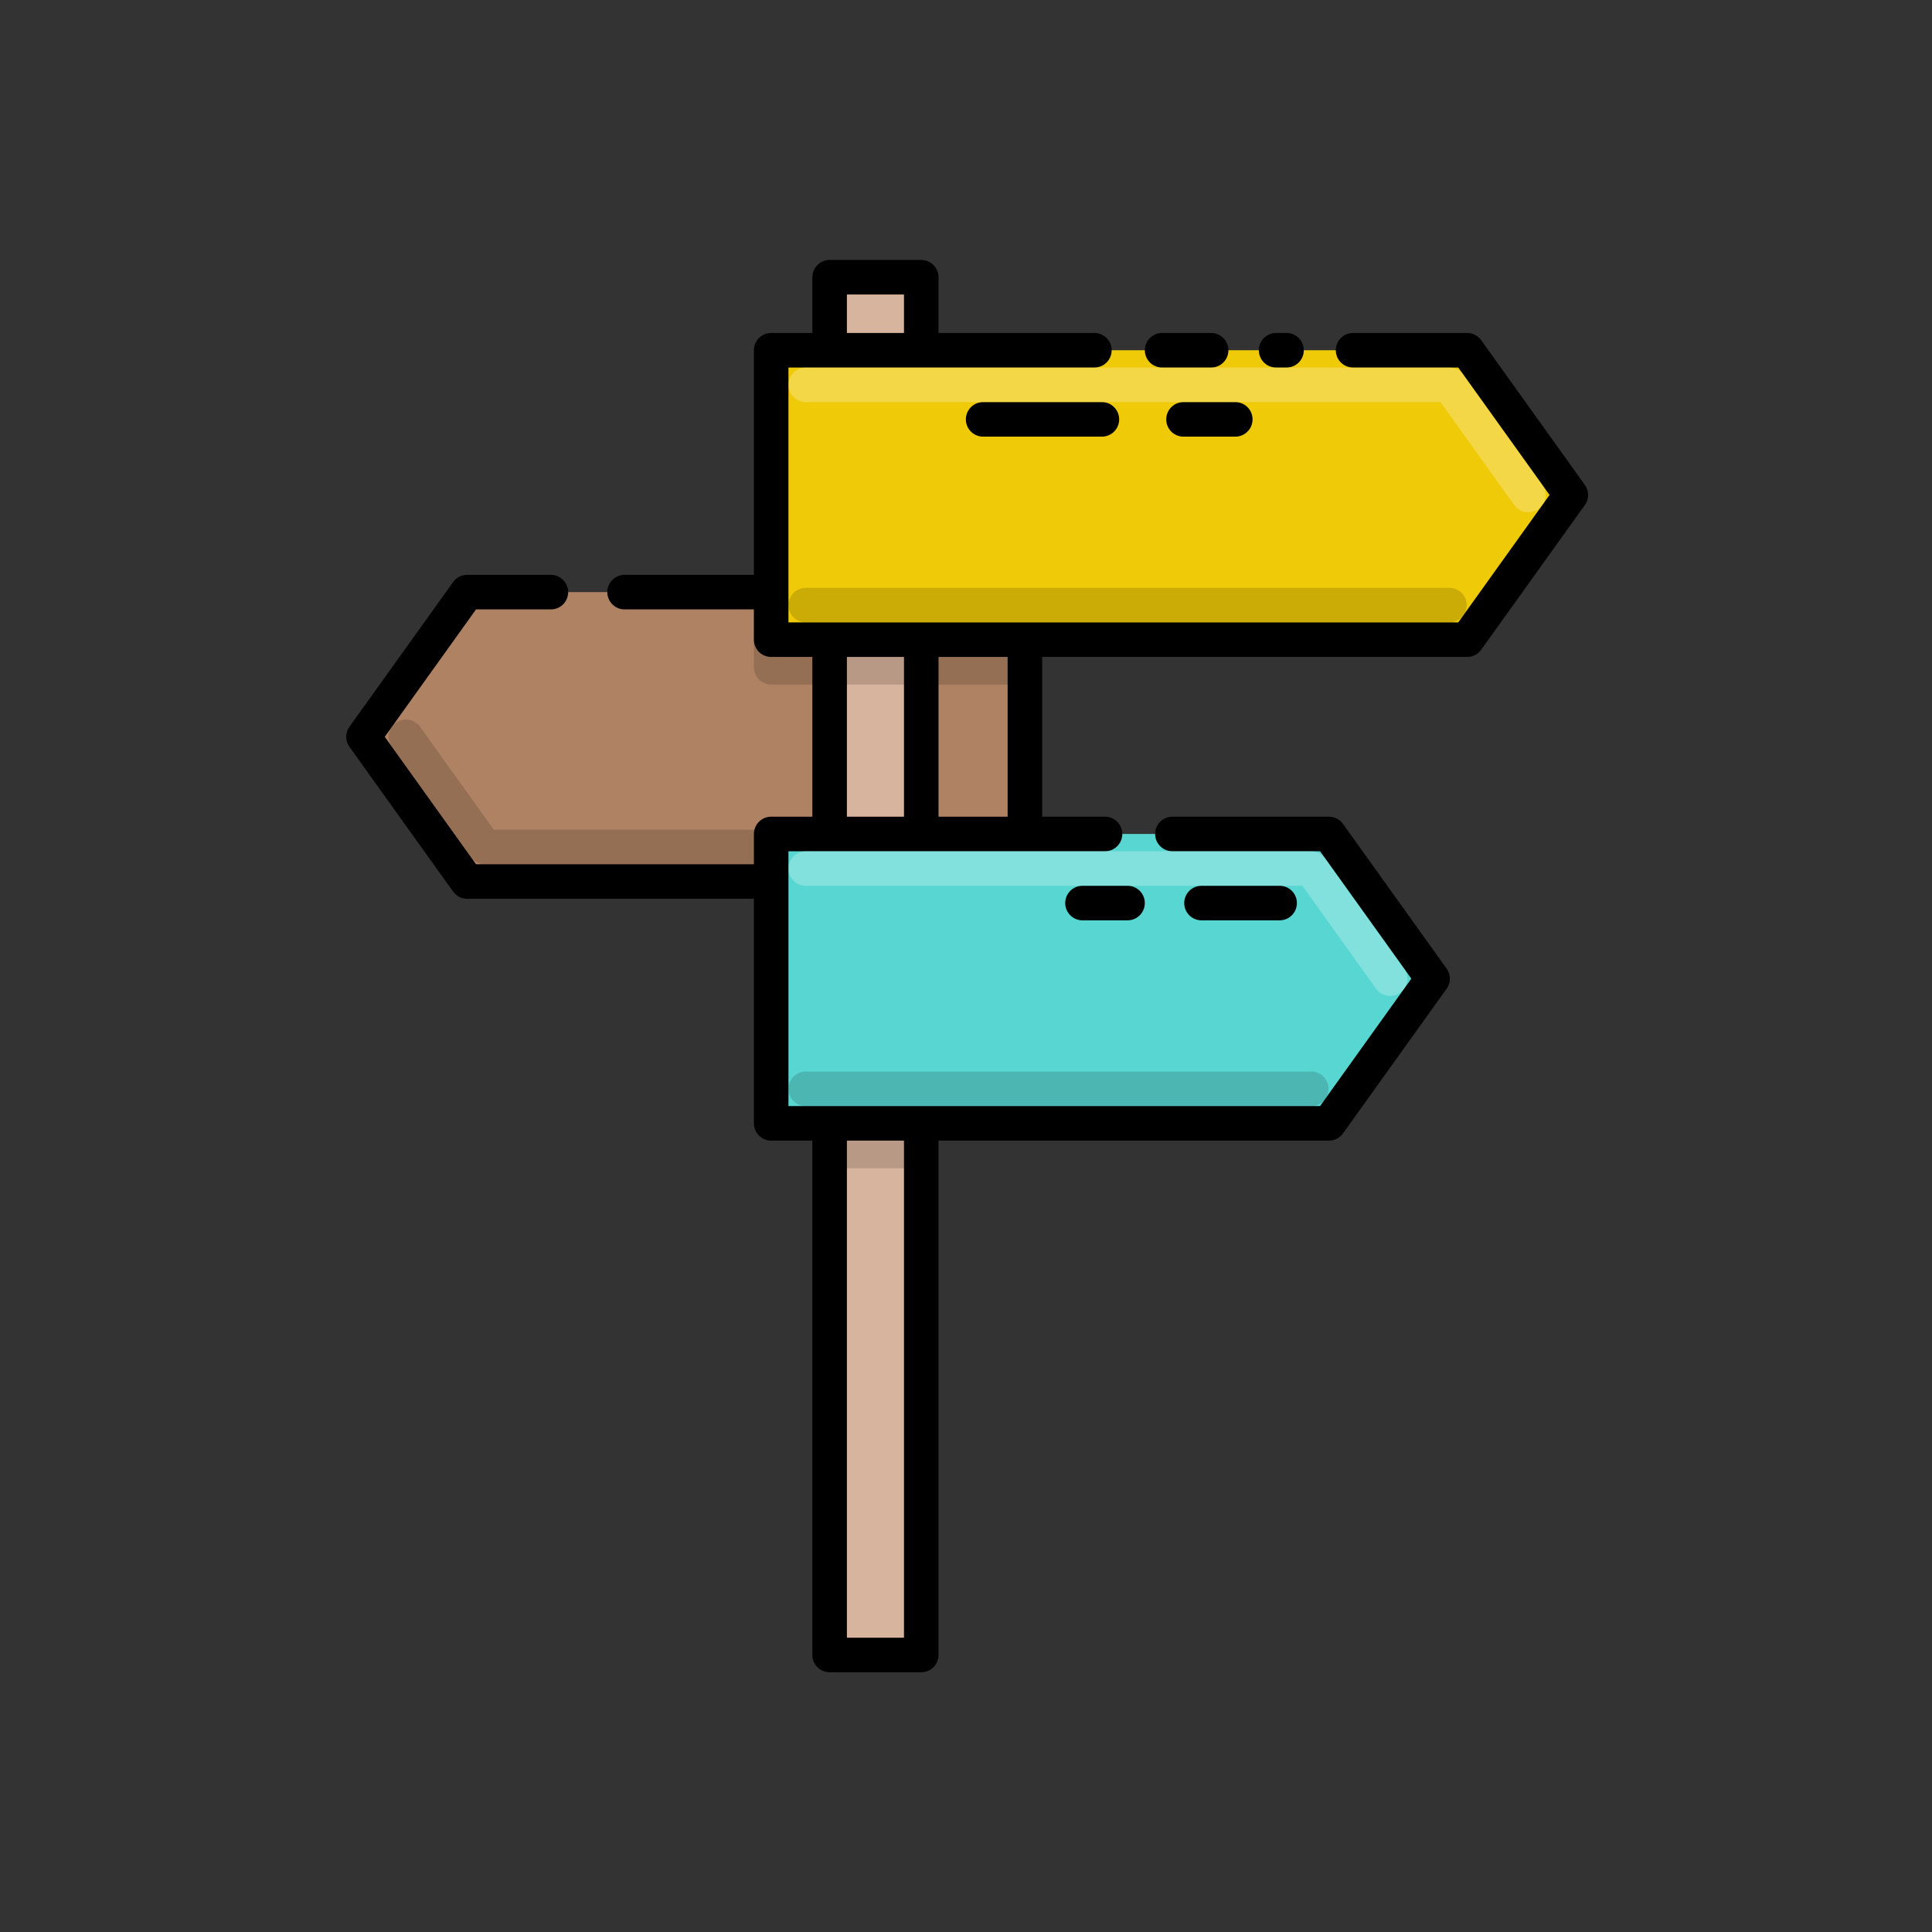 <?xml version="1.0" encoding="utf-8"?>
<!-- Generator: Adobe Illustrator 24.1.0, SVG Export Plug-In . SVG Version: 6.00 Build 0)  -->
<svg version="1.1" id="Layer_1" xmlns="http://www.w3.org/2000/svg" xmlns:xlink="http://www.w3.org/1999/xlink" x="0px" y="0px"
	 viewBox="0 0 512 512" style="enable-background:new 0 0 512 512;" xml:space="preserve">
<rect x="0" y="0" width="512" height="512" fill="#333333" stroke="none"/>
<style type="text/css">
	.st0{fill:#AF8263;}
	.st1{fill:none;stroke:#000000;stroke-width:9.156;stroke-linecap:round;stroke-linejoin:round;stroke-miterlimit:10;}
	
		.st2{opacity:0.15;fill:none;stroke:#000000;stroke-width:9.156;stroke-linecap:round;stroke-linejoin:round;stroke-miterlimit:10;}
	.st3{fill:#D7B49E;stroke:#000000;stroke-width:9.156;stroke-linecap:round;stroke-linejoin:round;stroke-miterlimit:10;}
	.st4{opacity:0.15;}
	.st5{fill:#EFCA08;}
	
		.st6{opacity:0.25;fill:none;stroke:#FFFFFF;stroke-width:9.156;stroke-linecap:round;stroke-linejoin:round;stroke-miterlimit:10;}
	.st7{fill:#58D6D1;}
</style>
<g>
	<polygon class="st0" points="123.8,233.61 271.61,233.61 271.61,156.92 123.8,156.92 96.33,195.26 	"/>
	<polyline class="st1" points="145.99,156.92 123.8,156.92 96.33,195.26 123.8,233.61 271.61,233.61 271.61,156.92 165.52,156.92 	
		"/>
	<polyline class="st2" points="262.45,224.45 128.5,224.45 107.59,195.26 	"/>
	<rect x="219.86" y="73.47" class="st3" width="24.28" height="365.12"/>
	<path class="st4" d="M199.79,176.84c0,2.53,2.05,4.58,4.58,4.58h67.24v-24.51h-71.82V176.84z"/>
	<polygon class="st5" points="388.81,169.52 204.37,169.52 204.37,92.82 388.81,92.82 416.28,131.17 	"/>
	<line class="st1" x1="338.18" y1="92.82" x2="340.94" y2="92.82"/>
	<line class="st1" x1="307.97" y1="92.82" x2="320.96" y2="92.82"/>
	<polyline class="st1" points="358.58,92.82 388.81,92.82 416.28,131.17 388.81,169.52 204.37,169.52 204.37,92.82 290.02,92.82 	
		"/>
	<line class="st1" x1="260.54" y1="111.14" x2="292.01" y2="111.14"/>
	<line class="st1" x1="313.64" y1="111.14" x2="327.36" y2="111.14"/>
	<line class="st2" x1="384.1" y1="160.36" x2="213.53" y2="160.36"/>
	<polyline class="st6" points="213.53,101.98 384.1,101.98 405.01,131.17 	"/>
	<rect x="219.86" y="223.76" class="st4" width="24.28" height="85.85"/>
	<polygon class="st7" points="352.18,297.7 204.37,297.7 204.37,221.01 352.18,221.01 379.65,259.36 	"/>
	<polyline class="st1" points="310.7,221.01 352.18,221.01 379.65,259.36 352.18,297.7 204.37,297.7 204.37,221.01 292.84,221.01 	
		"/>
	<line class="st1" x1="286.87" y1="239.32" x2="298.81" y2="239.32"/>
	<line class="st1" x1="318.41" y1="239.32" x2="339.11" y2="239.32"/>
	<line class="st2" x1="347.48" y1="288.55" x2="213.53" y2="288.55"/>
	<polyline class="st6" points="213.53,230.16 347.48,230.16 368.39,259.35 	"/>
</g>
</svg>

